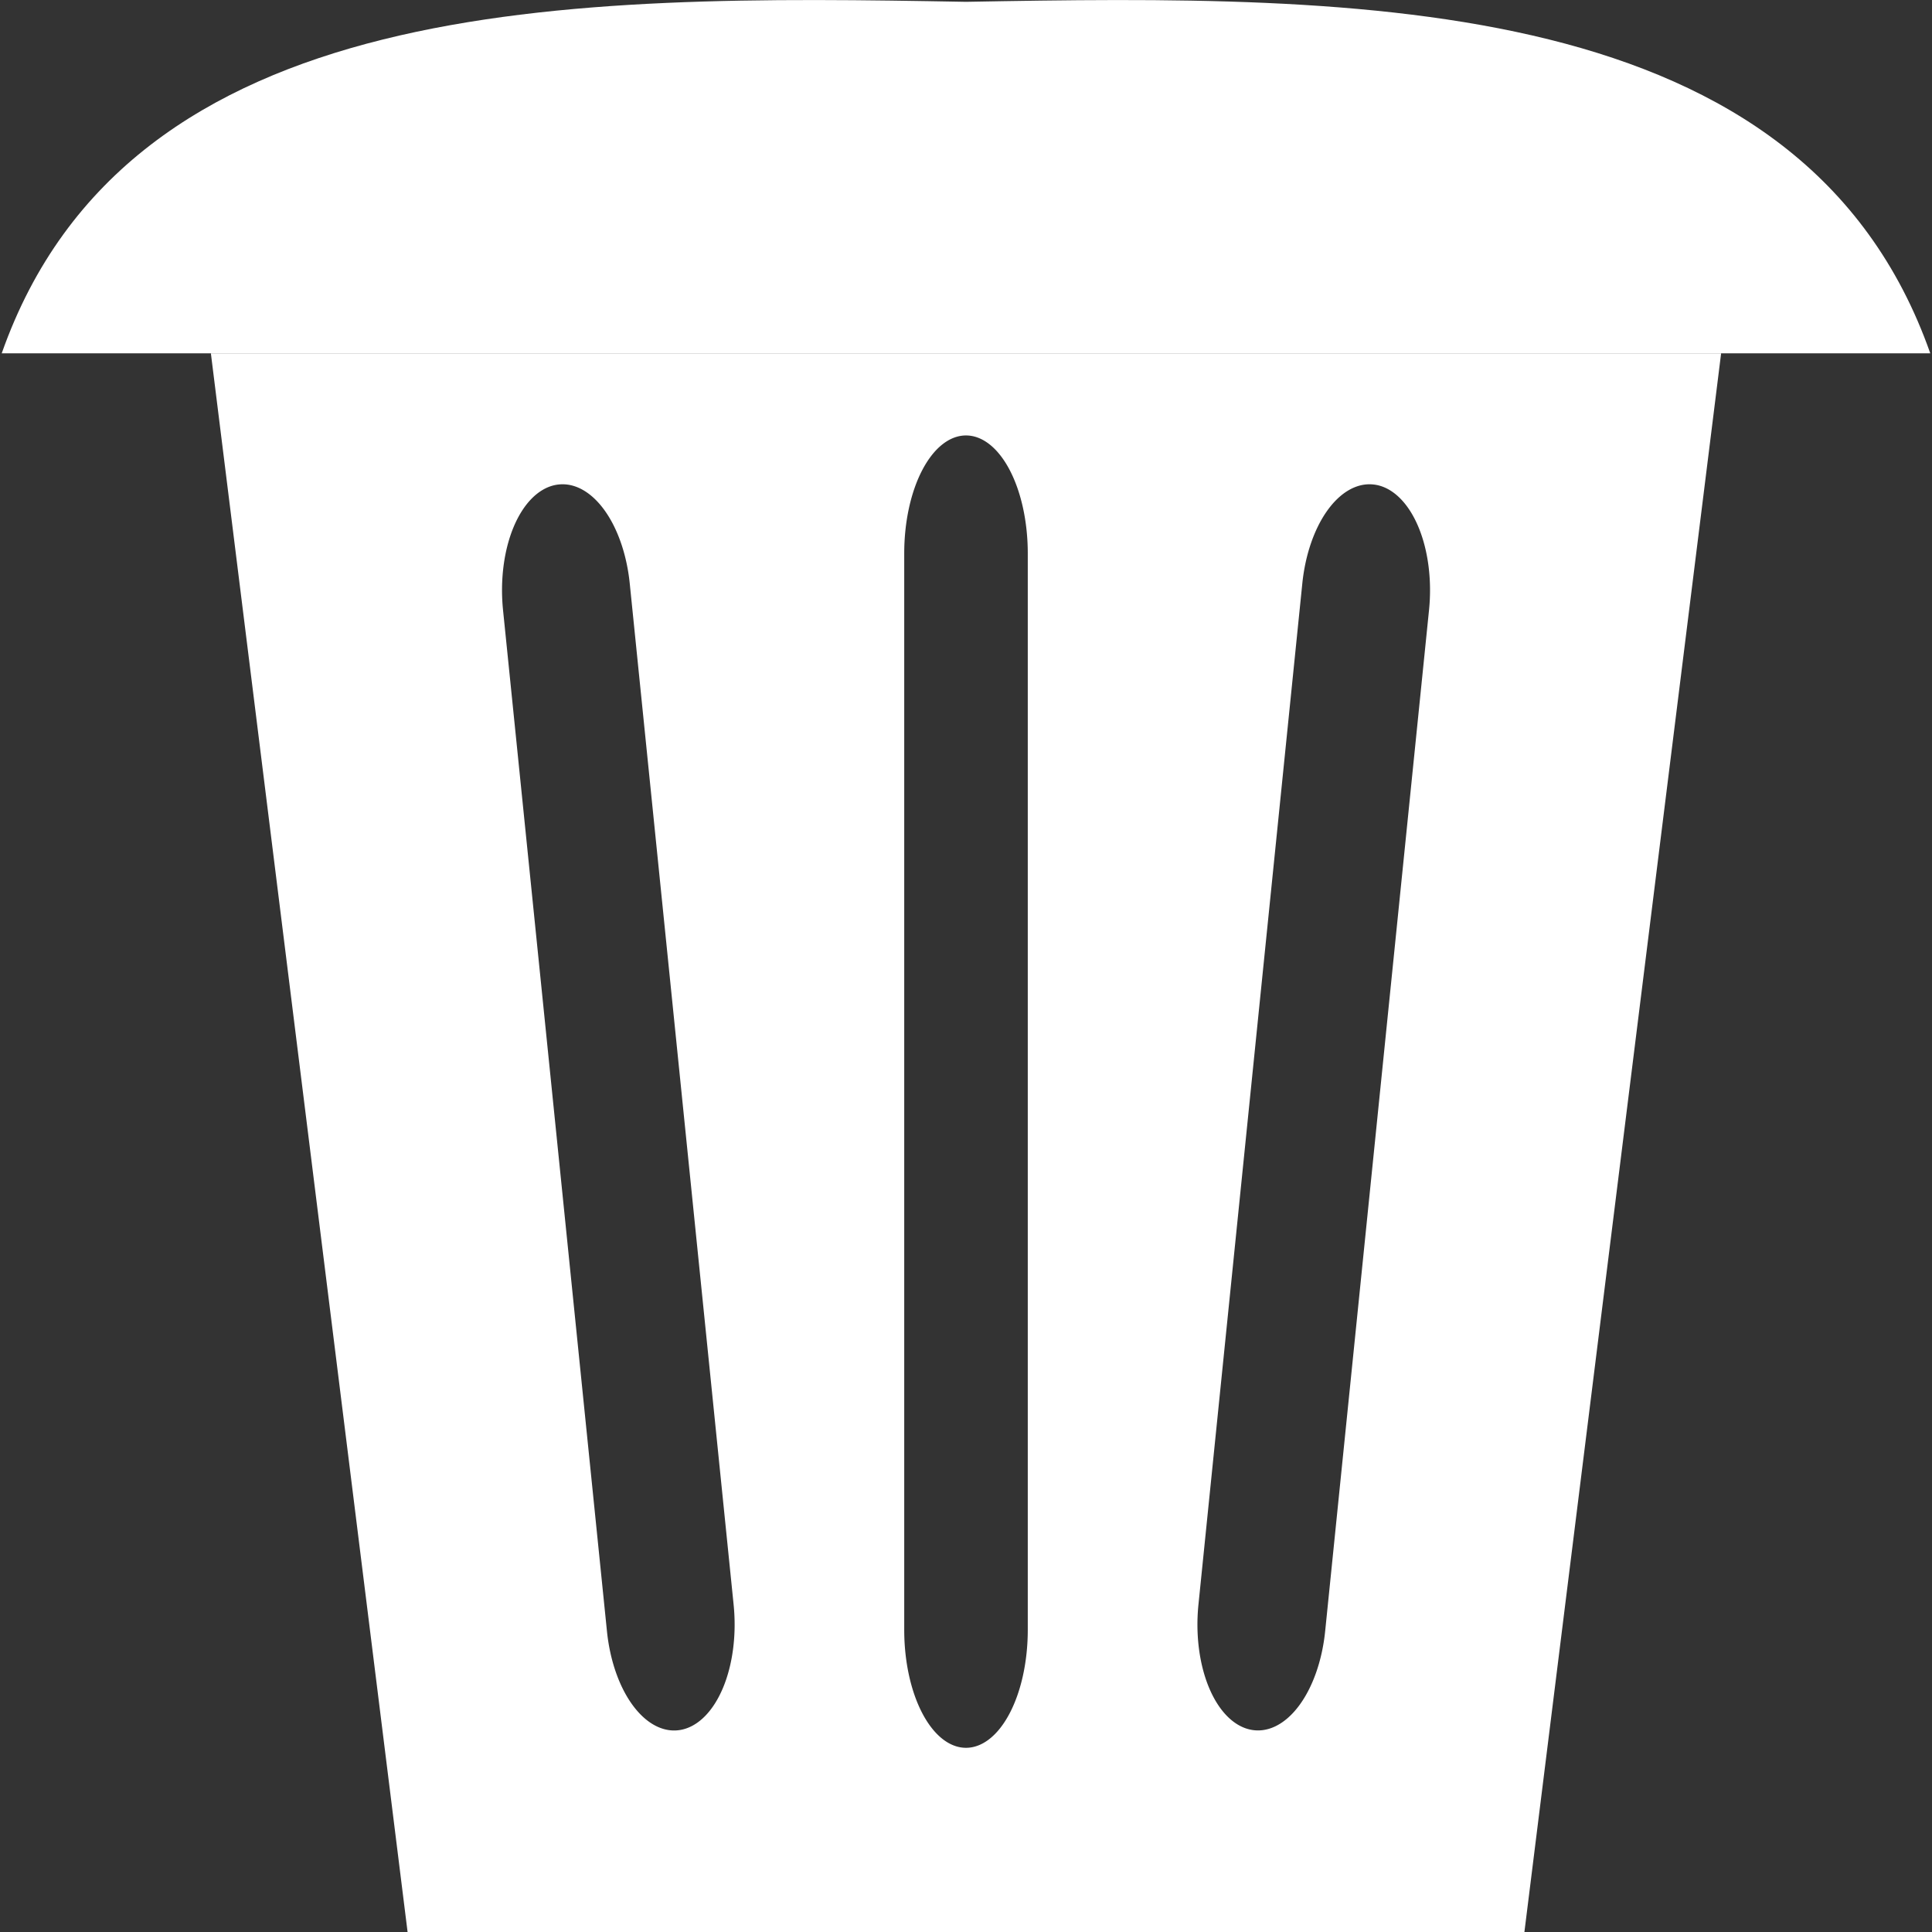 <?xml version="1.0" encoding="UTF-8" standalone="no"?>
<!-- Created with Inkscape (http://www.inkscape.org/) -->

<svg
   xmlns:dc="http://purl.org/dc/elements/1.1/"
   xmlns:cc="http://creativecommons.org/ns#"
   xmlns:rdf="http://www.w3.org/1999/02/22-rdf-syntax-ns#"
   xmlns:svg="http://www.w3.org/2000/svg"
   xmlns="http://www.w3.org/2000/svg"
   xmlns:sodipodi="http://sodipodi.sourceforge.net/DTD/sodipodi-0.dtd"
   xmlns:inkscape="http://www.inkscape.org/namespaces/inkscape"
   width="32.872mm"
   height="32.872mm"
   viewBox="0 0 32.872 32.872"
   version="1.1"
   id="svg8"
   inkscape:version="0.92.4 (5da689c313, 2019-01-14)"
   sodipodi:docname="trash_can.svg"
   inkscape:export-filename="C:\Users\PC-admin\Documents\ActualDocuments\Dev\ee2buildplanner\src\images\interface\trash_can.png"
   inkscape:export-xdpi="98.904724"
   inkscape:export-ydpi="98.904724">
  <rect x="0" y="0" width="32.872" height="32.872" fill="#333333" stroke="none"/>
  <defs
     id="defs2" />
  <sodipodi:namedview
     id="base"
     pagecolor="#cccccc"
     bordercolor="#666666"
     borderopacity="1.0"
     inkscape:pageopacity="0"
     inkscape:pageshadow="2"
     inkscape:zoom="3.959798"
     inkscape:cx="34.05751"
     inkscape:cy="65.142736"
     inkscape:document-units="mm"
     inkscape:current-layer="layer1"
     showgrid="false"
     inkscape:object-paths="true"
     inkscape:snap-smooth-nodes="true"
     inkscape:snap-intersection-paths="true"
     inkscape:snap-others="true"
     fit-margin-top="0"
     fit-margin-left="0"
     fit-margin-right="0"
     fit-margin-bottom="0"
     inkscape:window-width="1920"
     inkscape:window-height="1017"
     inkscape:window-x="-8"
     inkscape:window-y="-8"
     inkscape:window-maximized="1" />
  <g
     inkscape:label="Layer 1"
     inkscape:groupmode="layer"
     id="layer1"
     transform="translate(-35.577,-20.779)">
    <g
       id="g943"
       transform="translate(0.029)"
       style="fill:#ffffff;fill-opacity:1">
      <path
         inkscape:connector-curvature="0"
         id="rect815"
         d="m 39.136,26.791 3.347,26.861 h 9.501 V 50.517 A 1.051,2.006 0 0 1 50.933,48.511 V 30.194 a 1.051,2.006 0 0 1 1.051,-2.006 v -1.397 z m 5.932,2.23 a 1.917,1.092 87.116 0 1 1.195,1.688 l 1.767,17.371 a 1.917,1.092 87.116 0 1 -0.884,2.129 1.917,1.092 87.116 0 1 -1.271,-1.676 L 44.107,31.16 a 1.917,1.092 87.116 0 1 0.884,-2.128 1.917,1.092 87.116 0 1 0.077,-0.011 z"
         style="opacity:1;vector-effect:none;fill:#ffffff;fill-opacity:1;fill-rule:nonzero;stroke:none;stroke-width:7.632;stroke-linecap:butt;stroke-linejoin:miter;stroke-miterlimit:4;stroke-dasharray:none;stroke-dashoffset:0;stroke-opacity:1;paint-order:markers stroke fill" />
      <path
         sodipodi:nodetypes="cccc"
         inkscape:connector-curvature="0"
         id="rect821"
         d="m 51.984,20.81 v 5.981 H 35.577 c 2.164,-6.143 9.665,-6.104 16.407,-5.981 z"
         style="opacity:1;vector-effect:none;fill:#ffffff;fill-opacity:1;fill-rule:nonzero;stroke:none;stroke-width:8.045;stroke-linecap:butt;stroke-linejoin:miter;stroke-miterlimit:4;stroke-dasharray:none;stroke-dashoffset:0;stroke-opacity:1;paint-order:markers stroke fill" />
      <path
         id="rect815-5"
         d="m 51.984,26.791 v 1.397 a 1.051,2.006 0 0 1 1.051,2.006 v 18.317 a 1.051,2.006 0 0 1 -1.051,2.006 v 3.134 h 9.501 l 3.347,-26.86 z m 6.917,2.23 a 1.092,1.917 2.884 0 1 0.077,0.011 1.092,1.917 2.884 0 1 0.884,2.128 l -1.767,17.372 a 1.092,1.917 2.884 0 1 -1.271,1.676 1.092,1.917 2.884 0 1 -0.885,-2.128 l 1.767,-17.372 a 1.092,1.917 2.884 0 1 1.195,-1.687 z"
         style="opacity:1;vector-effect:none;fill:#ffffff;fill-opacity:1;fill-rule:nonzero;stroke:none;stroke-width:7.632;stroke-linecap:butt;stroke-linejoin:miter;stroke-miterlimit:4;stroke-dasharray:none;stroke-dashoffset:0;stroke-opacity:1;paint-order:markers stroke fill"
         inkscape:connector-curvature="0" />
      <path
         sodipodi:nodetypes="cccc"
         inkscape:connector-curvature="0"
         id="rect821-9"
         d="m 51.984,20.81 v 5.981 H 68.391 C 66.227,20.647 58.726,20.687 51.984,20.81 Z"
         style="opacity:1;vector-effect:none;fill:#ffffff;fill-opacity:1;fill-rule:nonzero;stroke:none;stroke-width:8.045;stroke-linecap:butt;stroke-linejoin:miter;stroke-miterlimit:4;stroke-dasharray:none;stroke-dashoffset:0;stroke-opacity:1;paint-order:markers stroke fill" />
    </g>
  </g>
</svg>
